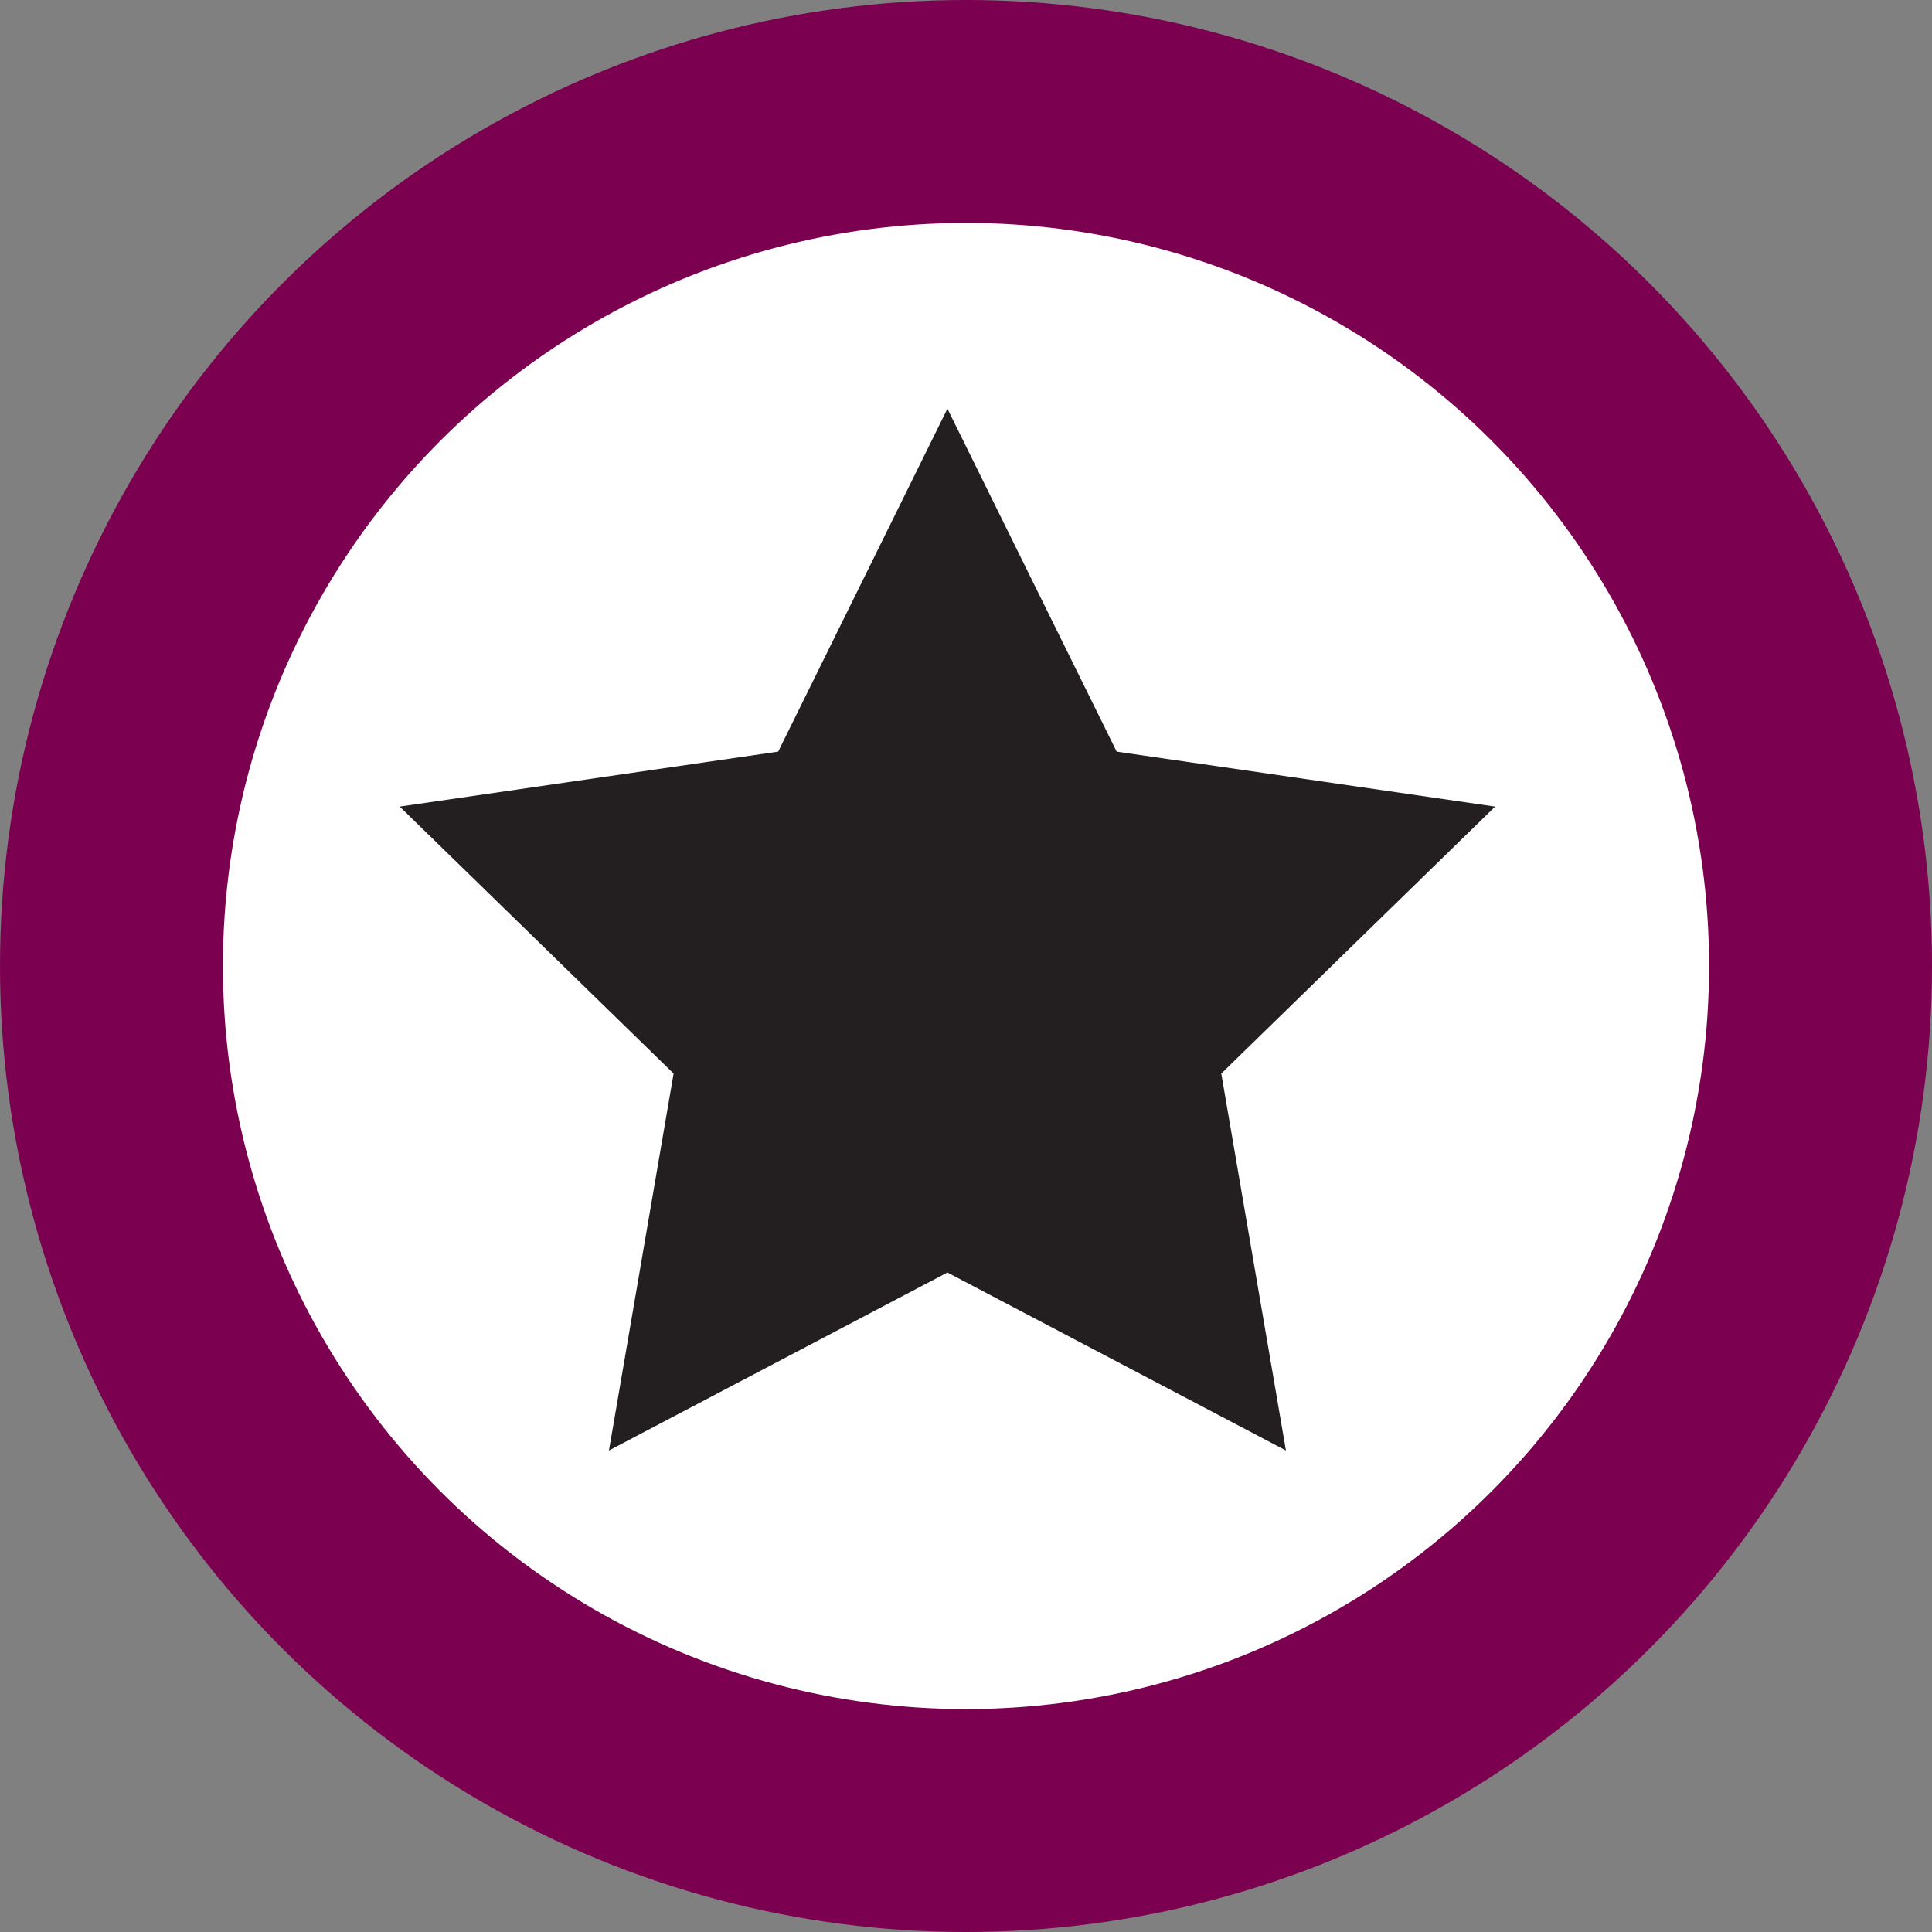 <svg width="52" height="52" xmlns="http://www.w3.org/2000/svg" viewBox="0 0 52 52"><rect x="0" y="0" width="52" height="52" fill="#808080" stroke="none"/><g fill="none" fill-rule="evenodd"><circle fill="#7B0050" cx="26" cy="26" r="26"/><circle fill="#FFF" cx="26" cy="26" r="20"/><path fill="#231F20" d="M25.5 34.25l-9.11 4.79 1.74-10.145-7.371-7.185 10.186-1.48L25.5 11l4.555 9.23 10.186 1.48-7.37 7.185 1.74 10.145z"/></g></svg>
